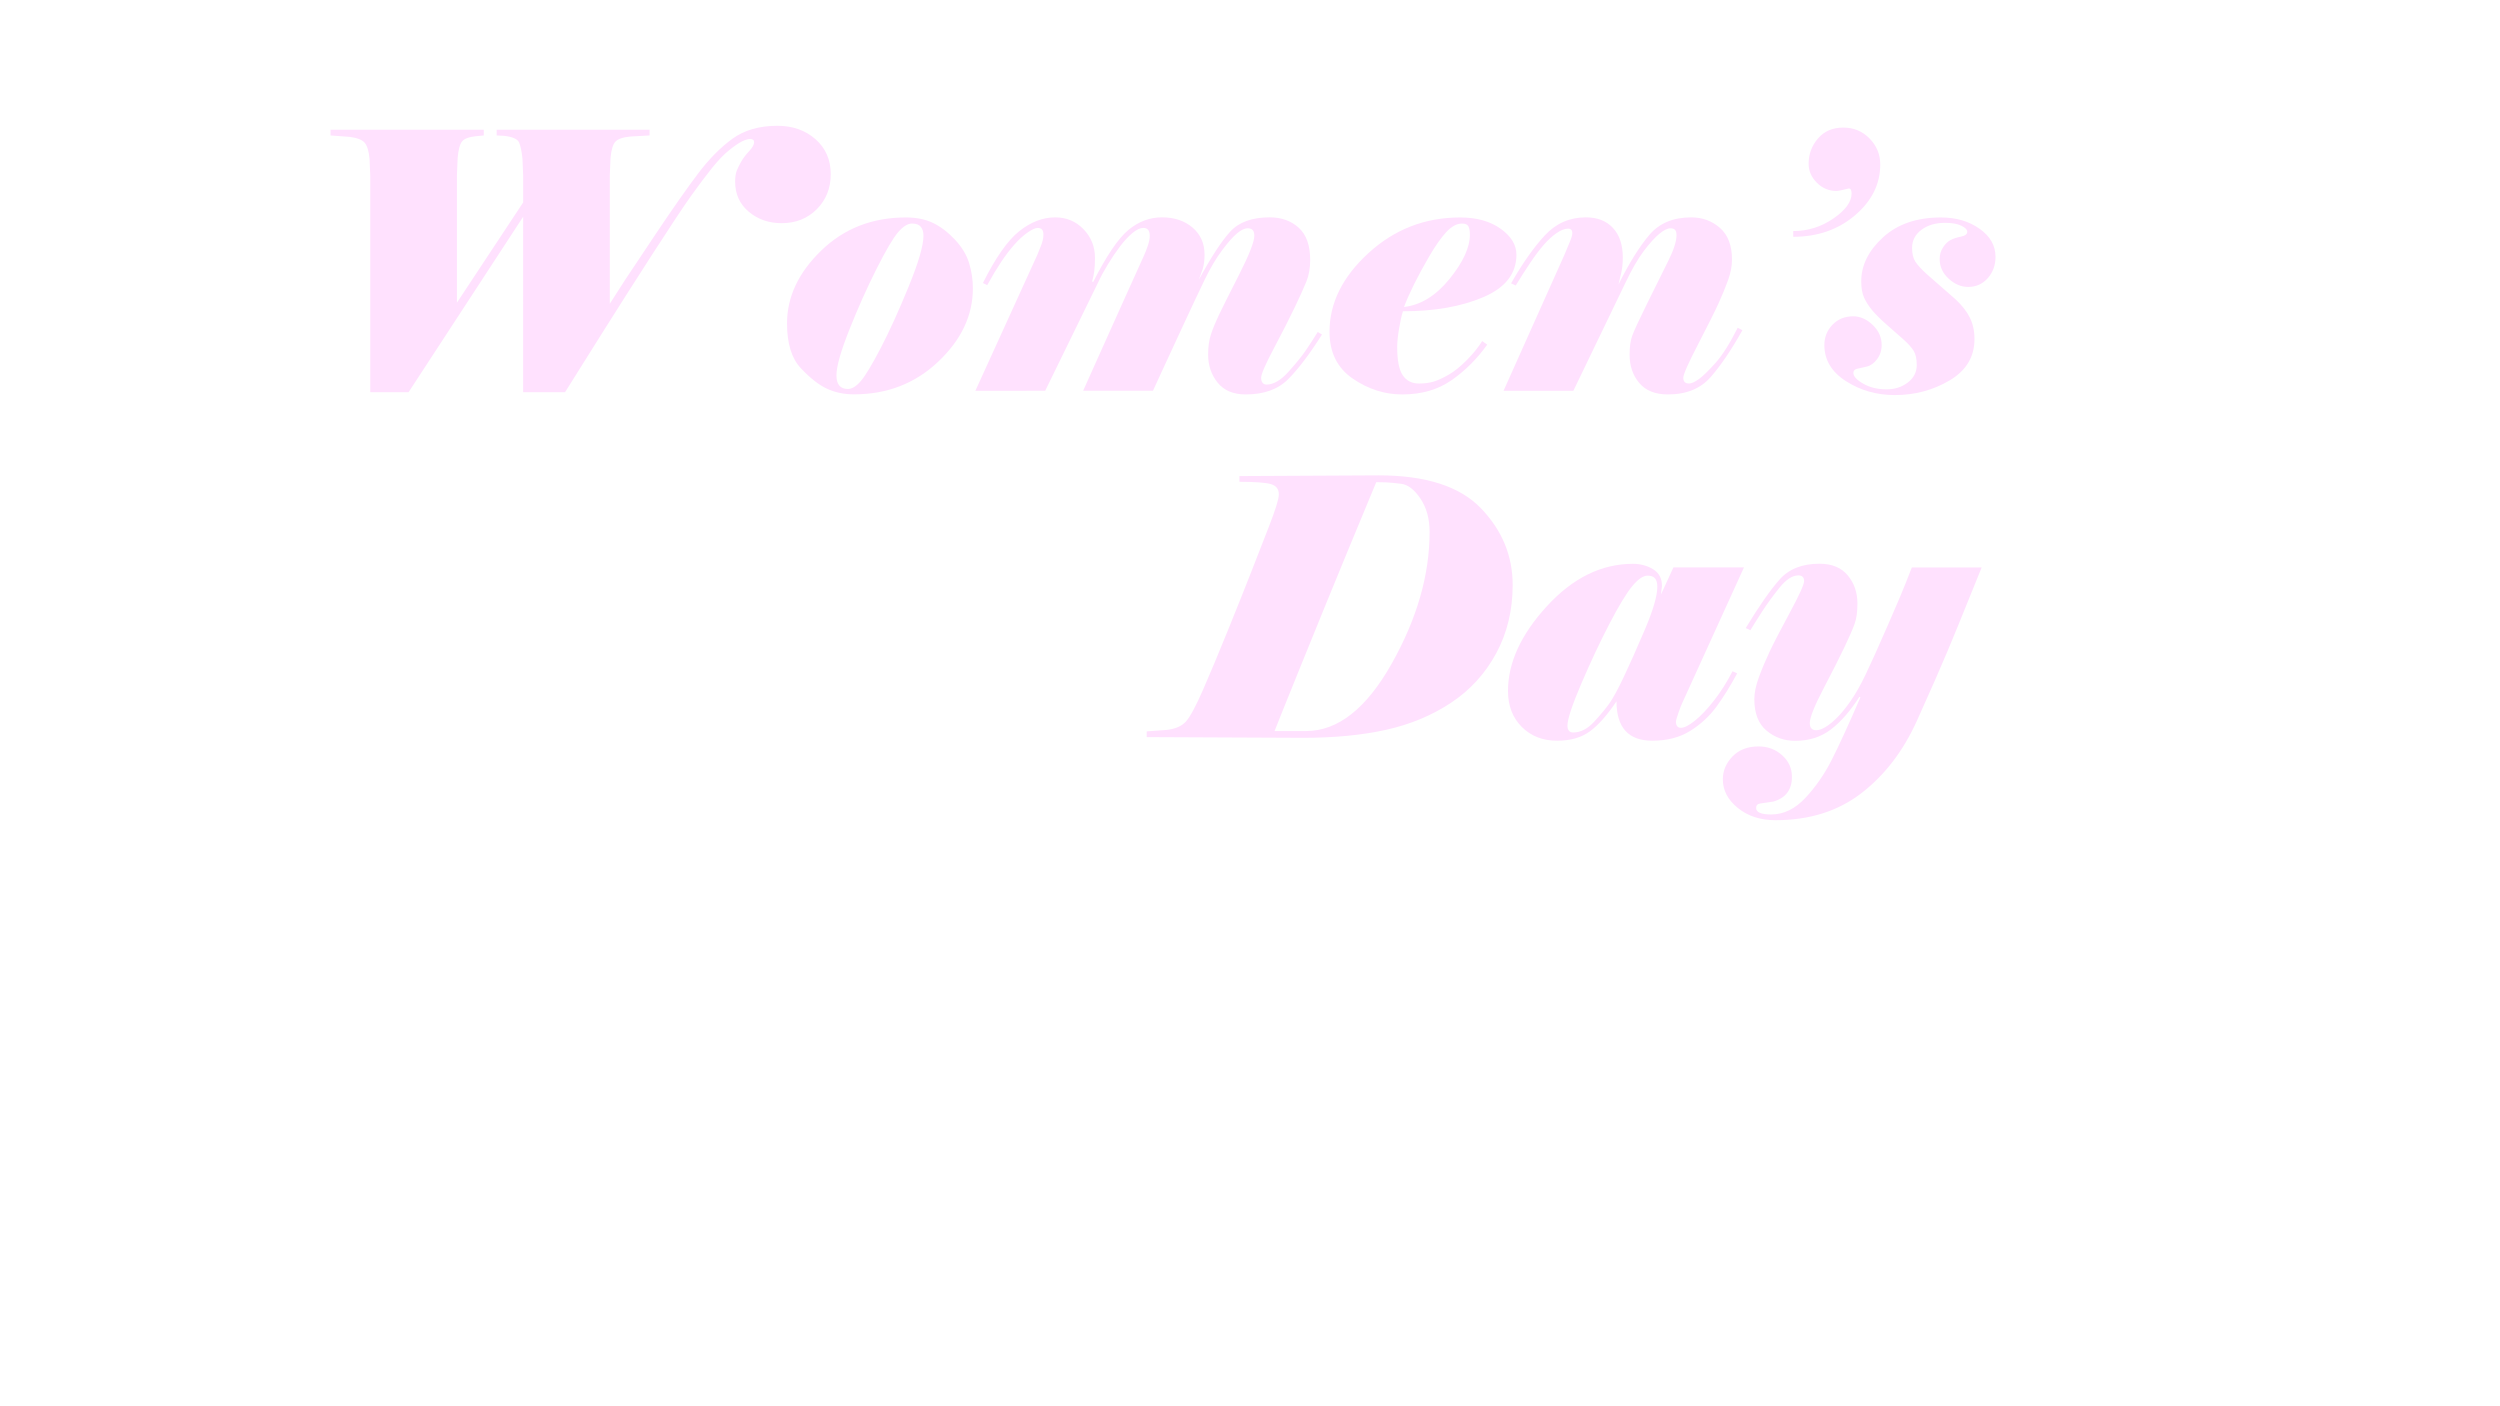 <?xml version="1.0" encoding="utf-8"?>
<!-- Generator: Adobe Illustrator 25.0.0, SVG Export Plug-In . SVG Version: 6.00 Build 0)  -->
<svg version="1.1" id="Слой_1" xmlns="http://www.w3.org/2000/svg" xmlns:xlink="http://www.w3.org/1999/xlink" x="0px" y="0px"
	 viewBox="0 0 1920 1080" style="enable-background:new 0 0 1920 1080;" xml:space="preserve">
<style type="text/css">
	.st0{fill:#FFE1FE;}
</style>
<g>
	<path class="st0" d="M401.78,166.46l-88,134.75h-29.42v-166.1l-0.55-13.2c-0.55-5.87-1.79-9.94-3.71-12.24
		c-1.92-2.29-5.73-3.8-11.41-4.54l-14.85-1.1v-4.4h117.7v4.4l-5.77,0.55c-5.5,0.55-9.12,1.88-10.86,3.99
		c-1.74,2.11-2.89,6.37-3.44,12.79l-0.55,13.2v97.9l50.88-77v-20.35l-0.55-13.2c-0.55-5.31-1.38-9.39-2.48-12.24
		c-1.1-2.84-5.04-4.63-11.83-5.36l-5.5-0.28v-4.4h117.43v4.4L484,104.86c-5.68,0.55-9.49,1.88-11.41,3.99
		c-1.92,2.11-3.16,6.28-3.71,12.51l-0.55,13.2v98.72c4.03-6.42,7.88-12.42,11.55-18.01c3.67-5.59,11.83-17.83,24.48-36.71
		c12.65-18.88,23.19-33.92,31.62-45.1c8.43-11.18,17.23-20.12,26.4-26.81c9.17-6.69,20.72-10.04,34.65-10.04
		c11.73,0,21.49,3.44,29.29,10.31c7.79,6.88,11.69,15.81,11.69,26.81c0,10.82-3.58,19.8-10.73,26.95
		c-7.15,7.15-16.13,10.72-26.95,10.72c-9.9,0-18.33-2.93-25.3-8.8c-6.97-5.87-10.45-13.57-10.45-23.1c0-3.48,0.41-6.28,1.24-8.39
		c0.83-2.11,1.97-4.44,3.44-7.01c1.47-2.57,3.48-5.23,6.05-7.98c2.57-2.75,3.85-5.04,3.85-6.88c0-1.65-1.01-2.48-3.02-2.48
		c-1.65,0-3.71,0.6-6.19,1.79c-2.48,1.19-5.77,3.44-9.9,6.74c-4.12,3.3-8.57,7.93-13.34,13.89c-4.77,5.96-10.04,12.97-15.81,21.04
		c-5.78,8.07-15.72,23.06-29.84,44.96c-14.12,21.91-27.13,42.35-39.05,61.33c-11.92,18.98-21.27,33.87-28.05,44.69h-32.18V166.46z"
		/>
	<path class="st0" d="M747.17,221.46c0,20.72-8.85,39.46-26.54,56.24c-17.69,16.77-39.28,25.16-64.76,25.16
		c-7.7,0-14.67-1.47-20.9-4.4c-6.23-2.93-12.88-8.16-19.94-15.68c-7.06-7.52-10.59-18.97-10.59-34.38c0-20.35,8.75-39,26.26-55.96
		c17.51-16.96,39.19-25.44,65.04-25.44c8.06,0,15.03,1.42,20.9,4.26c5.87,2.84,11.46,7.11,16.77,12.79
		c5.32,5.68,8.94,11.69,10.86,18.01C746.21,208.4,747.17,214.86,747.17,221.46z M709.22,181.03c0-2.93-0.69-5.22-2.06-6.88
		c-1.38-1.65-3.62-2.47-6.74-2.47c-3.3,0-6.88,2.25-10.73,6.74c-3.85,4.49-9.4,13.93-16.64,28.33
		c-7.24,14.39-14.16,29.88-20.76,46.47c-6.6,16.59-9.9,28.28-9.9,35.06c0,3.48,0.73,6.1,2.2,7.84c1.46,1.74,3.67,2.61,6.6,2.61
		c3.12,0,6.42-2.02,9.9-6.05c3.48-4.03,8.57-12.47,15.26-25.3c6.69-12.83,13.84-28.55,21.45-47.16
		C705.42,201.61,709.22,188.55,709.22,181.03z"/>
	<path class="st0" d="M1015.3,256.92c-9.54,15.06-18.2,26.5-25.99,34.3c-7.79,7.81-18.66,11.71-32.59,11.71
		c-9.54,0-16.73-3.02-21.59-9.08c-4.86-6.05-7.29-13.2-7.29-21.45c0-6.05,0.73-11.28,2.2-15.68c1.46-4.4,3.44-9.21,5.91-14.44
		c2.48-5.23,7.65-15.58,15.54-31.07c7.88-15.49,11.82-25.53,11.82-30.11c0-2.02-0.41-3.48-1.24-4.4c-0.82-0.92-2.16-1.38-3.99-1.38
		c-2.2,0-4.86,1.28-7.97,3.85c-3.12,2.56-6.97,6.92-11.55,13.05c-4.58,6.14-8.98,13.56-13.2,22.26c-4.22,8.71-9.81,20.57-16.78,35.6
		c-6.97,15.03-12.1,26.11-15.4,33.26c-3.3,7.15-5.87,12.73-7.7,16.76h-53.62c0.92-2.02,5.09-11.31,12.51-27.9
		c7.42-16.58,14.76-32.89,22-48.92c7.24-16.03,11.32-25.05,12.24-27.07c0.92-2.02,1.88-4.49,2.89-7.42c1.01-2.93,1.51-5.5,1.51-7.7
		c0-2.02-0.41-3.53-1.24-4.54c-0.83-1.01-2.06-1.51-3.71-1.51c-2.38,0-5.13,1.28-8.25,3.85c-3.12,2.56-6.28,5.96-9.49,10.17
		c-3.21,4.22-6.37,8.89-9.49,14.02c-3.12,5.13-5.68,9.9-7.7,14.3l-40.42,82.73H749.1l47.58-104.44c0.37-0.92,1.24-3.07,2.61-6.46
		s2.06-6.37,2.06-8.93c0-1.83-0.37-3.16-1.1-3.99c-0.73-0.82-1.83-1.24-3.3-1.24c-1.83,0-4.45,1.19-7.84,3.57
		c-3.39,2.38-6.79,5.5-10.18,9.34c-3.39,3.85-6.74,8.24-10.04,13.19c-3.3,4.95-6.88,10.9-10.72,17.85l-3.3-1.65
		c9.72-19.46,19.02-32.73,27.91-39.8c8.89-7.07,18.1-10.61,27.64-10.61c8.62,0,15.86,3.03,21.72,9.09c5.87,6.06,8.8,13.41,8.8,22.04
		c0,4.04-0.19,7.44-0.55,10.19c-0.37,2.76-0.92,5.42-1.65,7.99l0.83,0.27c10.27-20.2,19.29-33.52,27.09-39.95
		c7.79-6.43,16.36-9.65,25.71-9.65c9.53,0,17.37,2.62,23.51,7.85c6.14,5.24,9.21,12.17,9.21,20.81c0,4.04-0.46,7.72-1.38,11.02
		c-1.47,3.86-2.48,6.62-3.02,8.27c9.35-17.27,17.37-29.58,24.06-36.92c6.69-7.35,16.82-11.03,30.39-11.03
		c8.98,0,16.41,2.66,22.28,7.98c5.87,5.32,8.8,13.57,8.8,24.75c0,6.23-0.96,11.73-2.89,16.5c-1.92,4.77-4.95,11.46-9.07,20.08
		c-4.12,8.62-9.45,19.07-15.95,31.35c-6.51,12.28-9.76,19.8-9.76,22.55c0,1.65,0.37,2.93,1.1,3.85c0.73,0.92,1.74,1.38,3.03,1.38
		c5.32,0,10.91-3.25,16.78-9.75c5.87-6.5,10.36-12.04,13.47-16.62c3.12-4.58,6.14-9.25,9.08-14.01L1015.3,256.92z"/>
	<path class="st0" d="M1077.46,239.06c-1.1,3.48-2.11,8.01-3.03,13.6c-0.92,5.59-1.38,10.21-1.38,13.87
		c0,10.26,1.42,17.49,4.27,21.7s7.03,6.32,12.53,6.32c4.22,0,7.98-0.5,11.29-1.51c3.3-1.01,7.16-2.78,11.57-5.35
		c4.41-2.56,9.04-6.31,13.91-11.24c4.86-4.93,8.77-9.78,11.71-14.53l3.85,2.75c-7.71,10.83-16.8,19.92-27.27,27.25
		c-10.47,7.34-23.14,11.01-38.01,11.01c-13.57,0-26.26-4.08-38.09-12.24c-11.83-8.16-17.74-20.13-17.74-35.91
		c0-22.01,9.96-42.14,29.89-60.39c19.93-18.25,43.4-27.38,70.4-27.38c12.67,0,23.05,2.89,31.13,8.66
		c8.08,5.77,12.13,12.42,12.13,19.94c0,14.48-8.46,25.35-25.38,32.59C1122.33,235.44,1101.73,239.06,1077.46,239.06z
		 M1078.27,235.76c12.83-1.46,24.48-8.62,34.92-21.49c10.45-12.87,15.68-24.23,15.68-34.09c0-2.74-0.37-4.84-1.1-6.3
		c-0.73-1.46-2.38-2.19-4.95-2.19c-4.03,0-8.07,2.19-12.1,6.57c-4.04,4.38-8.34,10.5-12.92,18.34c-4.58,7.85-8.48,15.02-11.69,21.5
		C1082.9,224.58,1080.29,230.46,1078.27,235.76z"/>
	<path class="st0" d="M1298.82,166.94c8.62,0,15.99,2.71,22.14,8.11c6.14,5.41,9.21,13.52,9.21,24.34c0,4.95-1.01,10.22-3.03,15.81
		c-2.02,5.59-4.49,11.6-7.42,18.01c-2.93,6.42-8.16,16.87-15.67,31.35c-7.52,14.48-11.28,23.01-11.28,25.58
		c0,1.47,0.37,2.57,1.1,3.3c0.73,0.73,1.83,1.1,3.3,1.1c1.83,0,4.3-1.1,7.42-3.3c3.12-2.2,7.38-6.32,12.79-12.36
		c5.41-6.04,11.14-15.11,17.19-27.19l3.58,1.93c-8.43,15.06-16.55,27.04-24.34,35.95c-7.79,8.91-18.75,13.36-32.86,13.36
		c-9.72,0-17.05-2.93-22-8.8c-4.95-5.87-7.42-13.11-7.42-21.72c0-5.87,0.64-10.63,1.92-14.3c1.28-3.67,5.18-12.1,11.69-25.3
		c6.51-13.2,11.87-24.02,16.09-32.45c4.21-8.43,6.33-15.03,6.33-19.8c0-1.83-0.37-3.16-1.1-3.99c-0.73-0.82-1.92-1.24-3.58-1.24
		c-2.2,0-5,1.38-8.39,4.12c-3.39,2.75-7.38,7.15-11.96,13.19c-4.58,6.05-9.35,14.3-14.3,24.74l-39.88,82.73h-53.62l46.75-104.44
		c1.1-2.75,2.38-5.82,3.85-9.21c1.47-3.39,2.2-5.81,2.2-7.28c0-1.28-0.28-2.2-0.83-2.75c-0.55-0.55-1.38-0.83-2.47-0.83
		c-2.57,0-5.5,1.15-8.8,3.43c-3.3,2.29-6.56,5.27-9.76,8.93c-3.21,3.66-6.69,8.28-10.45,13.87c-3.76,5.59-7.47,11.4-11.14,17.44
		l-3.58-1.65c8.8-15.42,17.46-27.72,25.99-36.91c8.52-9.18,19.02-13.78,31.49-13.78c8.8,0,15.72,2.71,20.76,8.13
		c5.04,5.42,7.56,12.99,7.56,22.73c0,4.41-0.41,8.4-1.24,11.98c-0.82,3.58-1.51,6.48-2.06,8.68c8.25-16.53,16.18-29.24,23.79-38.15
		C1274.39,171.4,1285.07,166.94,1298.82,166.94z"/>
	<path class="st0" d="M1377.19,177.46c11.18,0,21.45-3.21,30.8-9.62c9.35-6.42,14.03-12.83,14.03-19.25c0-2.57-0.74-3.85-2.2-3.85
		c-4.95,1.28-8.07,1.92-9.35,1.92c-5.87,0-10.91-2.11-15.12-6.32c-4.22-4.22-6.33-9.08-6.33-14.58c0-7.33,2.38-13.79,7.15-19.39
		c4.77-5.59,11.28-8.39,19.53-8.39c7.94,0,14.65,2.8,20.12,8.39c5.47,5.59,8.21,12.24,8.21,19.94c0,15.03-6.46,28.05-19.39,39.05
		s-28.74,16.5-47.44,16.5V177.46z"/>
	<path class="st0" d="M1490.65,167.01c11.58,0,21.46,2.89,29.64,8.66c8.18,5.77,12.27,12.97,12.27,21.59
		c0,6.42-1.99,11.87-5.95,16.36c-3.97,4.49-9,6.74-15.08,6.74c-5.35,0-10.33-2.11-14.95-6.33c-4.61-4.21-6.92-9.26-6.92-15.12
		c0-3.3,0.87-6.28,2.61-8.94c1.74-2.66,3.67-4.54,5.78-5.64c2.11-1.1,4.77-1.97,7.97-2.61c3.21-0.64,4.81-1.88,4.81-3.71
		c0-1.65-1.51-3.21-4.54-4.67c-3.03-1.47-7.2-2.2-12.51-2.2c-7.33,0-13.38,1.79-18.15,5.38c-4.77,3.58-7.15,8.22-7.15,13.91
		c0,4.41,0.83,7.91,2.48,10.48c1.65,2.57,4.59,5.78,8.81,9.64l22.03,19.29c4.96,4.6,8.63,9.28,11.02,14.06
		c2.38,4.78,3.58,10.29,3.58,16.53c0,13.6-6.35,24.16-19.03,31.69c-12.69,7.53-26.76,11.3-42.2,11.3
		c-13.79,0-26.25-3.54-37.38-10.63c-11.12-7.09-16.68-16.35-16.68-27.77c0-6.08,2.08-11.27,6.23-15.61
		c4.15-4.33,9.45-6.49,15.91-6.49c5.35,0,10.33,2.2,14.94,6.6c4.61,4.4,6.92,9.53,6.92,15.4c0,4.22-1.19,7.88-3.58,11
		c-2.38,3.12-5.04,5-7.97,5.64c-2.93,0.64-5.36,1.19-7.29,1.65c-1.92,0.46-2.89,1.51-2.89,3.16c0,2.63,2.52,5.39,7.56,8.29
		c5.04,2.9,11.04,4.36,18.01,4.36c6.23,0,11.64-1.74,16.23-5.23c4.58-3.49,6.88-7.99,6.88-13.51c0-4.78-0.83-8.45-2.48-11.02
		c-1.65-2.57-4.17-5.37-7.56-8.4c-3.39-3.03-7.61-6.75-12.65-11.16c-5.04-4.41-8.89-8.22-11.55-11.43
		c-2.66-3.21-4.72-6.43-6.19-9.65c-1.47-3.21-2.2-7.39-2.2-12.54c0-12.31,5.56-23.56,16.68-33.76
		C1457.24,172.11,1472.09,167.01,1490.65,167.01z"/>
	<path class="st0" d="M1161.73,449.23c0,19.43-4.22,36.94-12.65,52.52c-8.44,15.58-19.98,28.23-34.65,37.95
		c-14.67,9.72-31.26,16.64-49.77,20.76c-18.52,4.12-39.78,6.19-63.8,6.19l-120.18-0.55v-4.4l15.12-1.1
		c6.78-0.73,11.78-2.89,14.99-6.46c3.21-3.58,7.56-11.64,13.06-24.2c5.5-12.55,11.96-28,19.39-46.34
		c7.43-18.33,13.24-32.9,17.46-43.72c4.21-10.81,8.84-22.69,13.89-35.61c5.04-12.93,7.56-21.13,7.56-24.61
		c0-4.03-2.02-6.64-6.05-7.84c-4.03-1.19-12.1-1.79-24.2-1.79v-4.4l106.98-0.55c36.12,0,62.29,8.43,78.51,25.3
		C1153.61,407.25,1161.73,426.87,1161.73,449.23z M1097.93,408.53c0-10.08-2.34-18.61-7.01-25.57c-4.68-6.97-9.62-10.77-14.85-11.41
		c-5.23-0.64-9.12-1.01-11.69-1.1c-2.57-0.09-5.04-0.14-7.42-0.14c-2.2,5.13-9.35,22.37-21.45,51.7
		c-12.1,29.33-24.2,58.95-36.3,88.83c-12.1,29.88-18.88,46.75-20.35,50.6h24.2c24.38,0,46.29-17.23,65.73-51.7
		C1088.21,475.27,1097.93,441.53,1097.93,408.53z"/>
	<path class="st0" d="M1339.37,435.76l-47.57,104.5c-0.55,1.1-1.47,3.48-2.75,7.15c-1.29,3.67-1.93,5.96-1.93,6.88
		c0,1.47,0.32,2.61,0.96,3.44c0.64,0.82,1.6,1.24,2.89,1.24c2.57,0,6.14-1.83,10.73-5.5c4.58-3.67,9.49-8.84,14.71-15.54
		c5.23-6.69,9.94-14.16,14.16-22.41l3.57,1.65c-5.13,9.54-10.41,18.01-15.81,25.44c-5.41,7.42-12.15,13.66-20.21,18.7
		c-8.07,5.04-17.78,7.56-29.15,7.56c-9.17,0-16.04-2.52-20.62-7.56c-4.58-5.04-6.88-12.6-6.88-22.69
		c-7.15,10.63-13.98,18.34-20.49,23.1c-6.51,4.76-14.9,7.15-25.16,7.15c-11,0-20.03-3.53-27.09-10.59
		c-7.06-7.06-10.59-16.27-10.59-27.64c0-21.63,9.94-43.31,29.84-65.04c19.89-21.72,41.94-32.59,66.14-32.59
		c5.68,0,10.82,1.38,15.4,4.12c4.58,2.75,6.88,7.06,6.88,12.93l-0.82,6.6l9.62-20.9H1339.37z M1272.82,450.61
		c0-2.93-0.6-5.09-1.79-6.46c-1.19-1.38-3.07-2.06-5.64-2.06c-3.48,0-7.47,2.75-11.96,8.25c-4.49,5.5-10.31,15.12-17.46,28.88
		s-14.3,28.97-21.45,45.65c-7.15,16.69-10.72,27.5-10.72,32.45c0,1.65,0.37,2.93,1.1,3.85c0.73,0.92,1.83,1.38,3.3,1.38
		c5.68,0,11.09-2.79,16.23-8.39c5.13-5.59,9.07-10.36,11.82-14.3c2.75-3.94,6.37-10.63,10.86-20.08c4.49-9.44,9.9-21.59,16.22-36.44
		C1269.66,468.48,1272.82,457.58,1272.82,450.61z"/>
	<path class="st0" d="M1363.57,629.91c-11.55,0-21.17-3.12-28.88-9.35c-7.7-6.24-11.55-13.57-11.55-22c0-6.6,2.48-12.47,7.42-17.6
		c4.95-5.13,11.64-7.7,20.08-7.7c6.97,0,12.97,2.24,18.01,6.74c5.04,4.49,7.56,10.04,7.56,16.64c0,9.9-4.77,16.22-14.3,18.97
		c-4.77,0.73-8.16,1.24-10.17,1.51c-2.02,0.27-3.02,1.42-3.02,3.44c0,1.65,0.96,2.89,2.89,3.71c1.92,0.83,4.82,1.24,8.67,1.24
		c9.54,0,18.26-4.21,26.16-12.62c7.89-8.42,14.64-18.12,20.23-29.1c5.6-10.99,12.99-27.09,22.16-48.31l-0.83-0.27
		c-6.98,10.88-14.28,19.23-21.9,25.04c-7.62,5.81-16.76,8.71-27.41,8.71c-8.43,0-15.77-2.62-22-7.85
		c-6.23-5.23-9.35-13.27-9.35-24.12c0-4.96,1.19-10.66,3.57-17.09c2.38-6.43,5.09-12.86,8.11-19.29c3.02-6.43,8.2-16.44,15.54-30.04
		c7.33-13.6,11-21.68,11-24.26c0-1.47-0.37-2.57-1.1-3.3c-0.73-0.73-1.83-1.1-3.3-1.1c-4.58,0-9.4,3.12-14.44,9.36
		c-5.04,6.24-9.49,12.34-13.34,18.3s-6.88,10.78-9.08,14.45l-3.57-1.66c10.27-16.93,18.98-29.4,26.12-37.41s17.32-12.01,30.52-12.01
		c9.53,0,16.77,2.99,21.73,8.96c4.95,5.97,7.42,13.18,7.42,21.63c0,6.43-0.73,11.67-2.2,15.71c-1.47,4.04-4.04,9.92-7.7,17.64
		c-3.67,7.72-9.03,18.33-16.09,31.83c-7.06,13.5-10.59,22.37-10.59,26.59c0,1.84,0.41,3.22,1.24,4.14s2.06,1.38,3.71,1.38
		c2.02,0,4.4-0.83,7.15-2.48c2.75-1.65,5.73-4.08,8.94-7.3c3.21-3.21,6.64-7.43,10.31-12.67c3.67-5.23,7.47-11.93,11.41-20.1
		c3.94-8.17,9.67-20.89,17.19-38.15c7.52-17.26,12.05-27.95,13.61-32.08c1.56-4.13,3.16-8.22,4.81-12.25h53.62
		c-2.57,6.23-6.28,15.4-11.14,27.5c-4.86,12.1-9.86,24.29-14.99,36.58c-5.13,12.28-12.97,30.11-23.51,53.49
		c-10.54,23.38-24.8,41.98-42.76,55.82C1411.6,622.99,1389.6,629.91,1363.57,629.91z"/>
</g>
</svg>
